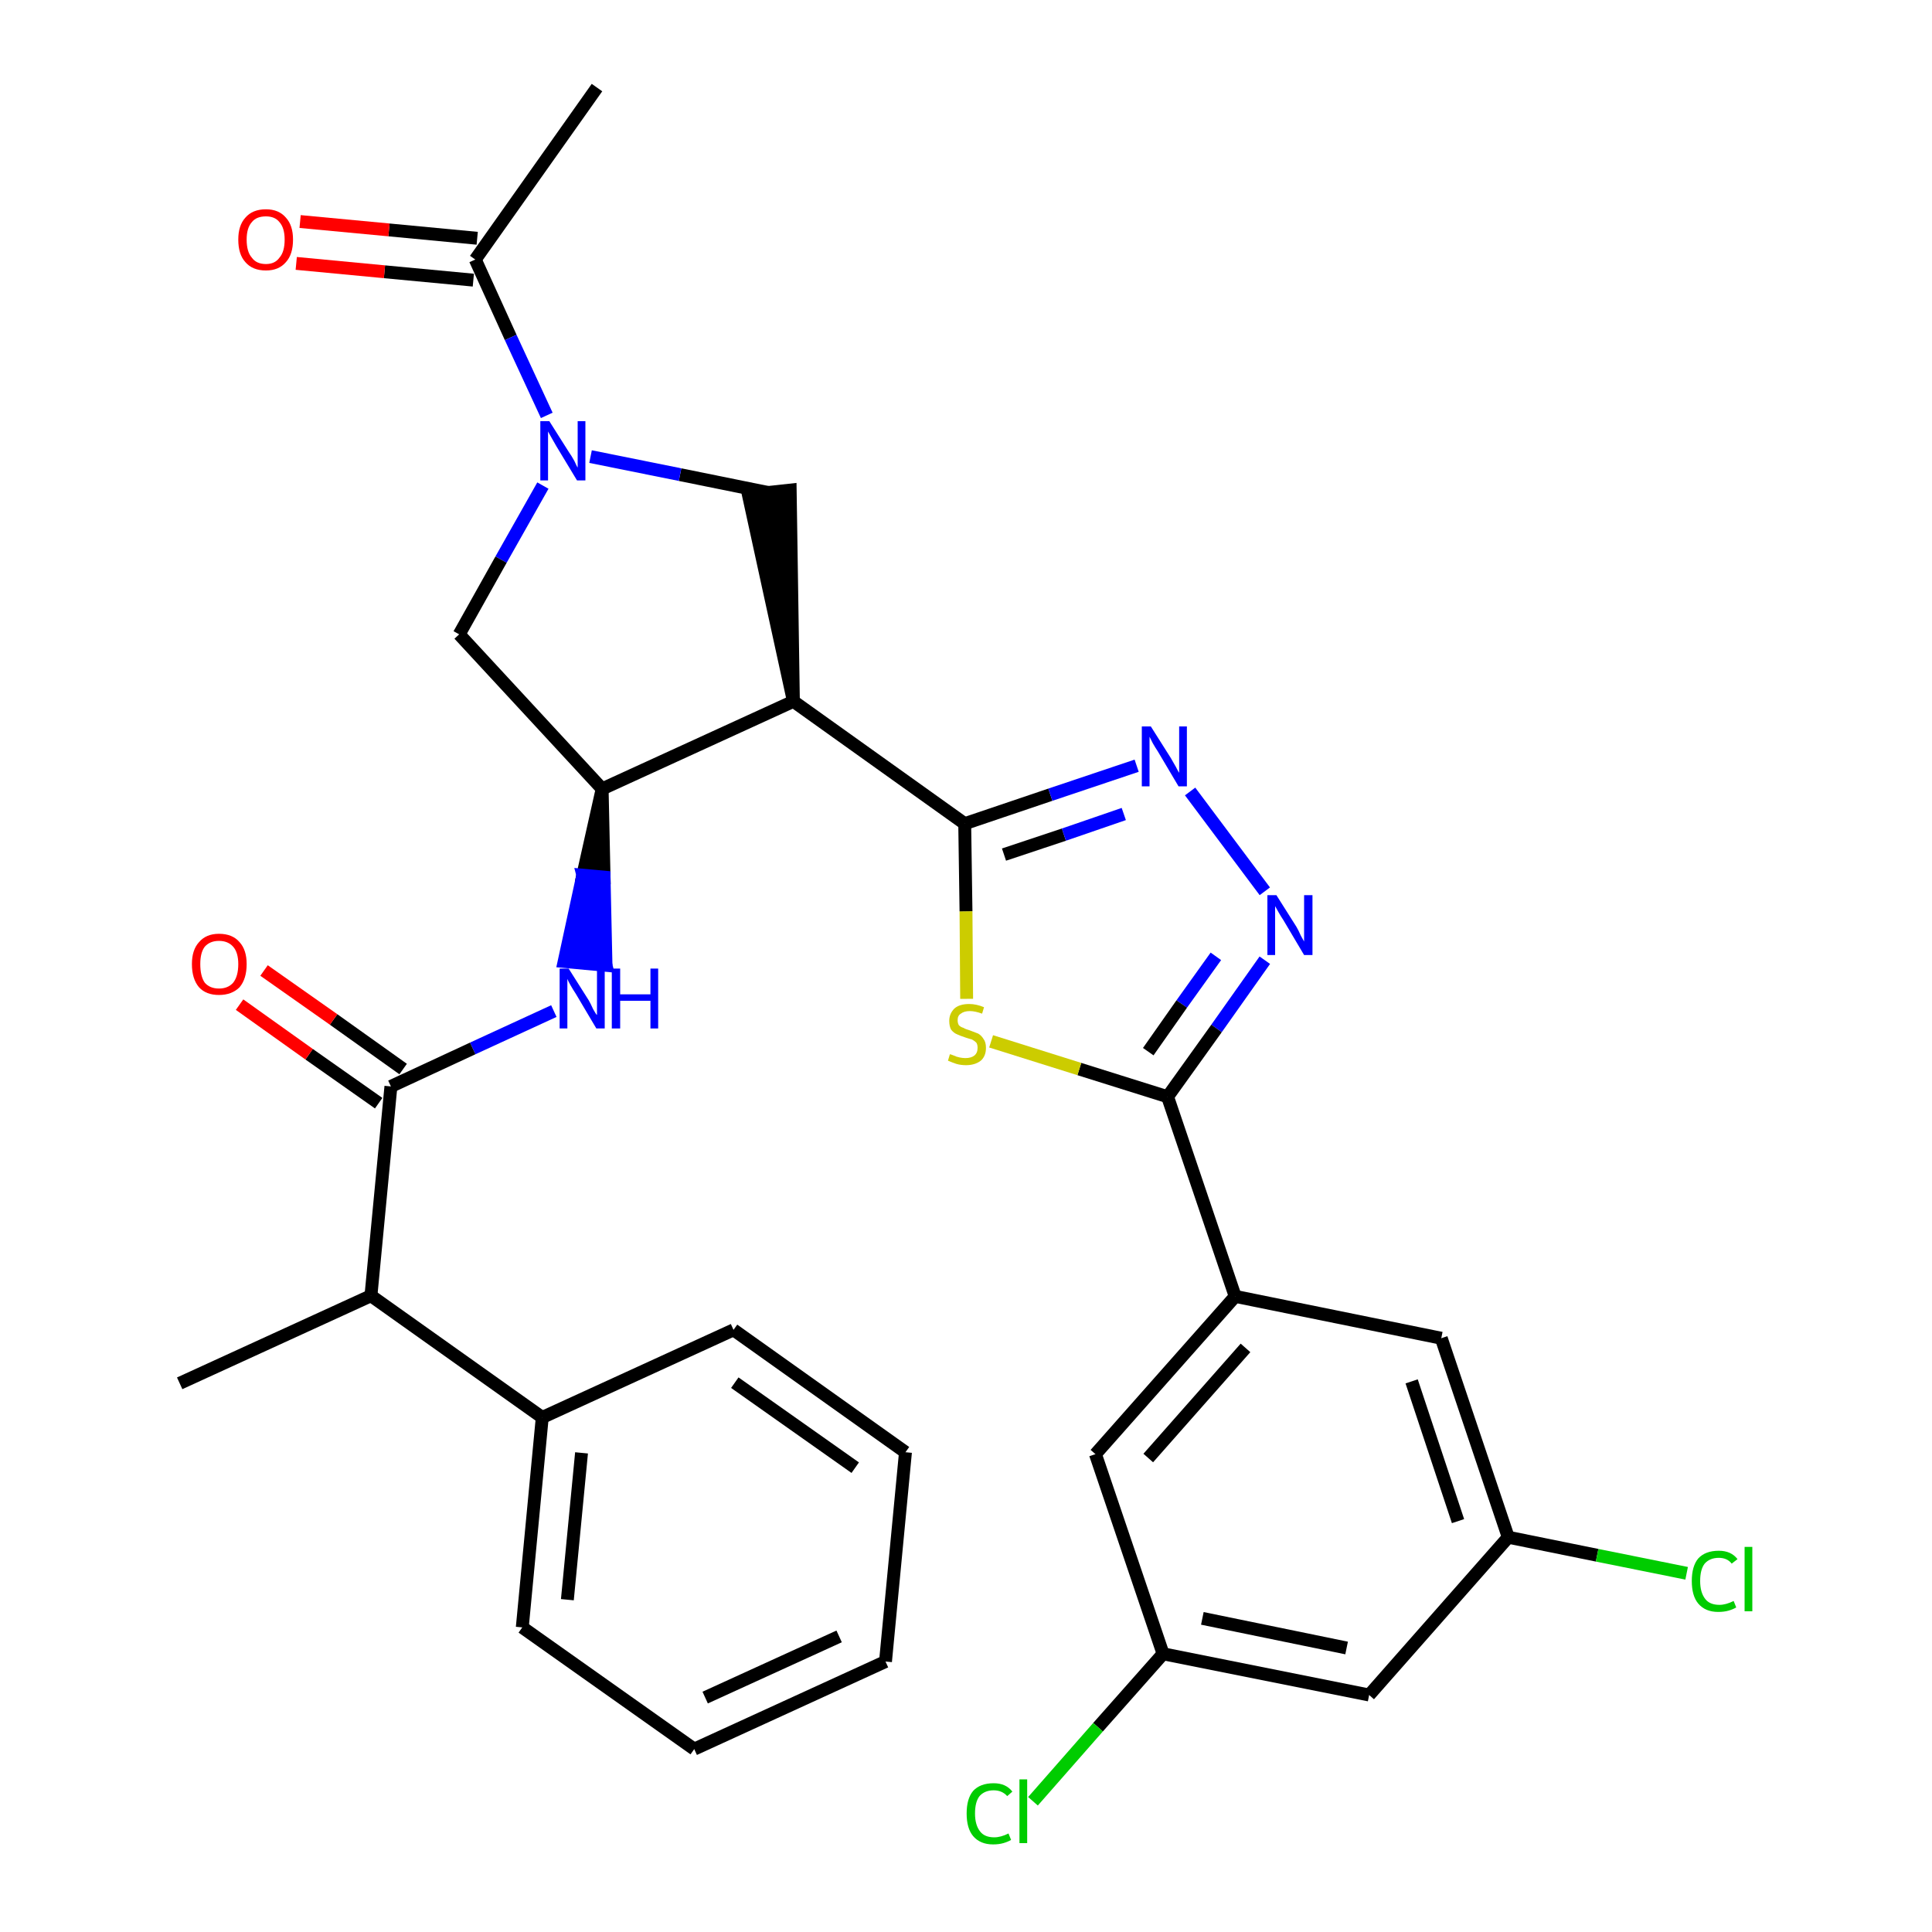 <?xml version='1.0' encoding='iso-8859-1'?>
<svg version='1.1' baseProfile='full'
              xmlns='http://www.w3.org/2000/svg'
                      xmlns:rdkit='http://www.rdkit.org/xml'
                      xmlns:xlink='http://www.w3.org/1999/xlink'
                  xml:space='preserve'
width='300px' height='300px' viewBox='0 0 300 300'>
<!-- END OF HEADER -->
<path class='bond-0 atom-0 atom-1' d='M 92.7,13.6 L 73.8,40.3' style='fill:none;fill-rule:evenodd;stroke:#000000;stroke-width:2.0px;stroke-linecap:butt;stroke-linejoin:miter;stroke-opacity:1' />
<path class='bond-1 atom-1 atom-2' d='M 74.1,37.0 L 60.4,35.7' style='fill:none;fill-rule:evenodd;stroke:#000000;stroke-width:2.0px;stroke-linecap:butt;stroke-linejoin:miter;stroke-opacity:1' />
<path class='bond-1 atom-1 atom-2' d='M 60.4,35.7 L 46.6,34.4' style='fill:none;fill-rule:evenodd;stroke:#FF0000;stroke-width:2.0px;stroke-linecap:butt;stroke-linejoin:miter;stroke-opacity:1' />
<path class='bond-1 atom-1 atom-2' d='M 73.5,43.5 L 59.7,42.2' style='fill:none;fill-rule:evenodd;stroke:#000000;stroke-width:2.0px;stroke-linecap:butt;stroke-linejoin:miter;stroke-opacity:1' />
<path class='bond-1 atom-1 atom-2' d='M 59.7,42.2 L 46.0,40.9' style='fill:none;fill-rule:evenodd;stroke:#FF0000;stroke-width:2.0px;stroke-linecap:butt;stroke-linejoin:miter;stroke-opacity:1' />
<path class='bond-2 atom-1 atom-3' d='M 73.8,40.3 L 79.3,52.4' style='fill:none;fill-rule:evenodd;stroke:#000000;stroke-width:2.0px;stroke-linecap:butt;stroke-linejoin:miter;stroke-opacity:1' />
<path class='bond-2 atom-1 atom-3' d='M 79.3,52.4 L 84.9,64.5' style='fill:none;fill-rule:evenodd;stroke:#0000FF;stroke-width:2.0px;stroke-linecap:butt;stroke-linejoin:miter;stroke-opacity:1' />
<path class='bond-3 atom-3 atom-4' d='M 84.3,75.4 L 77.8,86.9' style='fill:none;fill-rule:evenodd;stroke:#0000FF;stroke-width:2.0px;stroke-linecap:butt;stroke-linejoin:miter;stroke-opacity:1' />
<path class='bond-3 atom-3 atom-4' d='M 77.8,86.9 L 71.3,98.5' style='fill:none;fill-rule:evenodd;stroke:#000000;stroke-width:2.0px;stroke-linecap:butt;stroke-linejoin:miter;stroke-opacity:1' />
<path class='bond-31 atom-31 atom-3' d='M 119.4,76.5 L 105.6,73.7' style='fill:none;fill-rule:evenodd;stroke:#000000;stroke-width:2.0px;stroke-linecap:butt;stroke-linejoin:miter;stroke-opacity:1' />
<path class='bond-31 atom-31 atom-3' d='M 105.6,73.7 L 91.7,70.9' style='fill:none;fill-rule:evenodd;stroke:#0000FF;stroke-width:2.0px;stroke-linecap:butt;stroke-linejoin:miter;stroke-opacity:1' />
<path class='bond-4 atom-4 atom-5' d='M 71.3,98.5 L 93.5,122.5' style='fill:none;fill-rule:evenodd;stroke:#000000;stroke-width:2.0px;stroke-linecap:butt;stroke-linejoin:miter;stroke-opacity:1' />
<path class='bond-5 atom-5 atom-6' d='M 93.5,122.5 L 90.5,135.9 L 93.8,136.2 Z' style='fill:#000000;fill-rule:evenodd;fill-opacity:1;stroke:#000000;stroke-width:2.0px;stroke-linecap:butt;stroke-linejoin:miter;stroke-opacity:1;' />
<path class='bond-5 atom-5 atom-6' d='M 90.5,135.9 L 94.1,149.9 L 87.6,149.3 Z' style='fill:#0000FF;fill-rule:evenodd;fill-opacity:1;stroke:#0000FF;stroke-width:2.0px;stroke-linecap:butt;stroke-linejoin:miter;stroke-opacity:1;' />
<path class='bond-5 atom-5 atom-6' d='M 90.5,135.9 L 93.8,136.2 L 94.1,149.9 Z' style='fill:#0000FF;fill-rule:evenodd;fill-opacity:1;stroke:#0000FF;stroke-width:2.0px;stroke-linecap:butt;stroke-linejoin:miter;stroke-opacity:1;' />
<path class='bond-16 atom-5 atom-17' d='M 93.5,122.5 L 123.2,108.9' style='fill:none;fill-rule:evenodd;stroke:#000000;stroke-width:2.0px;stroke-linecap:butt;stroke-linejoin:miter;stroke-opacity:1' />
<path class='bond-6 atom-6 atom-7' d='M 86.0,157.0 L 73.4,162.8' style='fill:none;fill-rule:evenodd;stroke:#0000FF;stroke-width:2.0px;stroke-linecap:butt;stroke-linejoin:miter;stroke-opacity:1' />
<path class='bond-6 atom-6 atom-7' d='M 73.4,162.8 L 60.7,168.7' style='fill:none;fill-rule:evenodd;stroke:#000000;stroke-width:2.0px;stroke-linecap:butt;stroke-linejoin:miter;stroke-opacity:1' />
<path class='bond-7 atom-7 atom-8' d='M 62.6,166.0 L 51.8,158.3' style='fill:none;fill-rule:evenodd;stroke:#000000;stroke-width:2.0px;stroke-linecap:butt;stroke-linejoin:miter;stroke-opacity:1' />
<path class='bond-7 atom-7 atom-8' d='M 51.8,158.3 L 41.0,150.7' style='fill:none;fill-rule:evenodd;stroke:#FF0000;stroke-width:2.0px;stroke-linecap:butt;stroke-linejoin:miter;stroke-opacity:1' />
<path class='bond-7 atom-7 atom-8' d='M 58.8,171.3 L 48.0,163.7' style='fill:none;fill-rule:evenodd;stroke:#000000;stroke-width:2.0px;stroke-linecap:butt;stroke-linejoin:miter;stroke-opacity:1' />
<path class='bond-7 atom-7 atom-8' d='M 48.0,163.7 L 37.2,156.0' style='fill:none;fill-rule:evenodd;stroke:#FF0000;stroke-width:2.0px;stroke-linecap:butt;stroke-linejoin:miter;stroke-opacity:1' />
<path class='bond-8 atom-7 atom-9' d='M 60.7,168.7 L 57.6,201.2' style='fill:none;fill-rule:evenodd;stroke:#000000;stroke-width:2.0px;stroke-linecap:butt;stroke-linejoin:miter;stroke-opacity:1' />
<path class='bond-9 atom-9 atom-10' d='M 57.6,201.2 L 27.9,214.8' style='fill:none;fill-rule:evenodd;stroke:#000000;stroke-width:2.0px;stroke-linecap:butt;stroke-linejoin:miter;stroke-opacity:1' />
<path class='bond-10 atom-9 atom-11' d='M 57.6,201.2 L 84.2,220.1' style='fill:none;fill-rule:evenodd;stroke:#000000;stroke-width:2.0px;stroke-linecap:butt;stroke-linejoin:miter;stroke-opacity:1' />
<path class='bond-11 atom-11 atom-12' d='M 84.2,220.1 L 81.1,252.7' style='fill:none;fill-rule:evenodd;stroke:#000000;stroke-width:2.0px;stroke-linecap:butt;stroke-linejoin:miter;stroke-opacity:1' />
<path class='bond-11 atom-11 atom-12' d='M 90.3,225.6 L 88.1,248.4' style='fill:none;fill-rule:evenodd;stroke:#000000;stroke-width:2.0px;stroke-linecap:butt;stroke-linejoin:miter;stroke-opacity:1' />
<path class='bond-32 atom-16 atom-11' d='M 113.9,206.5 L 84.2,220.1' style='fill:none;fill-rule:evenodd;stroke:#000000;stroke-width:2.0px;stroke-linecap:butt;stroke-linejoin:miter;stroke-opacity:1' />
<path class='bond-12 atom-12 atom-13' d='M 81.1,252.7 L 107.8,271.6' style='fill:none;fill-rule:evenodd;stroke:#000000;stroke-width:2.0px;stroke-linecap:butt;stroke-linejoin:miter;stroke-opacity:1' />
<path class='bond-13 atom-13 atom-14' d='M 107.8,271.6 L 137.5,258.0' style='fill:none;fill-rule:evenodd;stroke:#000000;stroke-width:2.0px;stroke-linecap:butt;stroke-linejoin:miter;stroke-opacity:1' />
<path class='bond-13 atom-13 atom-14' d='M 109.5,263.6 L 130.3,254.1' style='fill:none;fill-rule:evenodd;stroke:#000000;stroke-width:2.0px;stroke-linecap:butt;stroke-linejoin:miter;stroke-opacity:1' />
<path class='bond-14 atom-14 atom-15' d='M 137.5,258.0 L 140.6,225.5' style='fill:none;fill-rule:evenodd;stroke:#000000;stroke-width:2.0px;stroke-linecap:butt;stroke-linejoin:miter;stroke-opacity:1' />
<path class='bond-15 atom-15 atom-16' d='M 140.6,225.5 L 113.9,206.5' style='fill:none;fill-rule:evenodd;stroke:#000000;stroke-width:2.0px;stroke-linecap:butt;stroke-linejoin:miter;stroke-opacity:1' />
<path class='bond-15 atom-15 atom-16' d='M 132.8,227.9 L 114.1,214.7' style='fill:none;fill-rule:evenodd;stroke:#000000;stroke-width:2.0px;stroke-linecap:butt;stroke-linejoin:miter;stroke-opacity:1' />
<path class='bond-17 atom-17 atom-18' d='M 123.2,108.9 L 149.8,127.9' style='fill:none;fill-rule:evenodd;stroke:#000000;stroke-width:2.0px;stroke-linecap:butt;stroke-linejoin:miter;stroke-opacity:1' />
<path class='bond-30 atom-17 atom-31' d='M 123.2,108.9 L 122.7,76.1 L 116.2,76.8 Z' style='fill:#000000;fill-rule:evenodd;fill-opacity:1;stroke:#000000;stroke-width:2.0px;stroke-linecap:butt;stroke-linejoin:miter;stroke-opacity:1;' />
<path class='bond-18 atom-18 atom-19' d='M 149.8,127.9 L 163.1,123.4' style='fill:none;fill-rule:evenodd;stroke:#000000;stroke-width:2.0px;stroke-linecap:butt;stroke-linejoin:miter;stroke-opacity:1' />
<path class='bond-18 atom-18 atom-19' d='M 163.1,123.4 L 176.5,118.9' style='fill:none;fill-rule:evenodd;stroke:#0000FF;stroke-width:2.0px;stroke-linecap:butt;stroke-linejoin:miter;stroke-opacity:1' />
<path class='bond-18 atom-18 atom-19' d='M 155.9,132.7 L 165.2,129.6' style='fill:none;fill-rule:evenodd;stroke:#000000;stroke-width:2.0px;stroke-linecap:butt;stroke-linejoin:miter;stroke-opacity:1' />
<path class='bond-18 atom-18 atom-19' d='M 165.2,129.6 L 174.5,126.4' style='fill:none;fill-rule:evenodd;stroke:#0000FF;stroke-width:2.0px;stroke-linecap:butt;stroke-linejoin:miter;stroke-opacity:1' />
<path class='bond-33 atom-30 atom-18' d='M 150.1,155.1 L 150.0,141.5' style='fill:none;fill-rule:evenodd;stroke:#CCCC00;stroke-width:2.0px;stroke-linecap:butt;stroke-linejoin:miter;stroke-opacity:1' />
<path class='bond-33 atom-30 atom-18' d='M 150.0,141.5 L 149.8,127.9' style='fill:none;fill-rule:evenodd;stroke:#000000;stroke-width:2.0px;stroke-linecap:butt;stroke-linejoin:miter;stroke-opacity:1' />
<path class='bond-19 atom-19 atom-20' d='M 184.8,122.9 L 196.4,138.4' style='fill:none;fill-rule:evenodd;stroke:#0000FF;stroke-width:2.0px;stroke-linecap:butt;stroke-linejoin:miter;stroke-opacity:1' />
<path class='bond-20 atom-20 atom-21' d='M 196.4,149.1 L 188.9,159.7' style='fill:none;fill-rule:evenodd;stroke:#0000FF;stroke-width:2.0px;stroke-linecap:butt;stroke-linejoin:miter;stroke-opacity:1' />
<path class='bond-20 atom-20 atom-21' d='M 188.9,159.7 L 181.3,170.3' style='fill:none;fill-rule:evenodd;stroke:#000000;stroke-width:2.0px;stroke-linecap:butt;stroke-linejoin:miter;stroke-opacity:1' />
<path class='bond-20 atom-20 atom-21' d='M 188.8,148.5 L 183.5,155.9' style='fill:none;fill-rule:evenodd;stroke:#0000FF;stroke-width:2.0px;stroke-linecap:butt;stroke-linejoin:miter;stroke-opacity:1' />
<path class='bond-20 atom-20 atom-21' d='M 183.5,155.9 L 178.3,163.3' style='fill:none;fill-rule:evenodd;stroke:#000000;stroke-width:2.0px;stroke-linecap:butt;stroke-linejoin:miter;stroke-opacity:1' />
<path class='bond-21 atom-21 atom-22' d='M 181.3,170.3 L 191.8,201.3' style='fill:none;fill-rule:evenodd;stroke:#000000;stroke-width:2.0px;stroke-linecap:butt;stroke-linejoin:miter;stroke-opacity:1' />
<path class='bond-29 atom-21 atom-30' d='M 181.3,170.3 L 167.6,166.0' style='fill:none;fill-rule:evenodd;stroke:#000000;stroke-width:2.0px;stroke-linecap:butt;stroke-linejoin:miter;stroke-opacity:1' />
<path class='bond-29 atom-21 atom-30' d='M 167.6,166.0 L 153.9,161.7' style='fill:none;fill-rule:evenodd;stroke:#CCCC00;stroke-width:2.0px;stroke-linecap:butt;stroke-linejoin:miter;stroke-opacity:1' />
<path class='bond-22 atom-22 atom-23' d='M 191.8,201.3 L 170.1,225.8' style='fill:none;fill-rule:evenodd;stroke:#000000;stroke-width:2.0px;stroke-linecap:butt;stroke-linejoin:miter;stroke-opacity:1' />
<path class='bond-22 atom-22 atom-23' d='M 193.4,209.3 L 178.3,226.4' style='fill:none;fill-rule:evenodd;stroke:#000000;stroke-width:2.0px;stroke-linecap:butt;stroke-linejoin:miter;stroke-opacity:1' />
<path class='bond-34 atom-29 atom-22' d='M 223.8,207.8 L 191.8,201.3' style='fill:none;fill-rule:evenodd;stroke:#000000;stroke-width:2.0px;stroke-linecap:butt;stroke-linejoin:miter;stroke-opacity:1' />
<path class='bond-23 atom-23 atom-24' d='M 170.1,225.8 L 180.6,256.8' style='fill:none;fill-rule:evenodd;stroke:#000000;stroke-width:2.0px;stroke-linecap:butt;stroke-linejoin:miter;stroke-opacity:1' />
<path class='bond-24 atom-24 atom-25' d='M 180.6,256.8 L 170.5,268.2' style='fill:none;fill-rule:evenodd;stroke:#000000;stroke-width:2.0px;stroke-linecap:butt;stroke-linejoin:miter;stroke-opacity:1' />
<path class='bond-24 atom-24 atom-25' d='M 170.5,268.2 L 160.4,279.7' style='fill:none;fill-rule:evenodd;stroke:#00CC00;stroke-width:2.0px;stroke-linecap:butt;stroke-linejoin:miter;stroke-opacity:1' />
<path class='bond-25 atom-24 atom-26' d='M 180.6,256.8 L 212.6,263.2' style='fill:none;fill-rule:evenodd;stroke:#000000;stroke-width:2.0px;stroke-linecap:butt;stroke-linejoin:miter;stroke-opacity:1' />
<path class='bond-25 atom-24 atom-26' d='M 186.7,251.3 L 209.1,255.9' style='fill:none;fill-rule:evenodd;stroke:#000000;stroke-width:2.0px;stroke-linecap:butt;stroke-linejoin:miter;stroke-opacity:1' />
<path class='bond-26 atom-26 atom-27' d='M 212.6,263.2 L 234.2,238.7' style='fill:none;fill-rule:evenodd;stroke:#000000;stroke-width:2.0px;stroke-linecap:butt;stroke-linejoin:miter;stroke-opacity:1' />
<path class='bond-27 atom-27 atom-28' d='M 234.2,238.7 L 248.0,241.5' style='fill:none;fill-rule:evenodd;stroke:#000000;stroke-width:2.0px;stroke-linecap:butt;stroke-linejoin:miter;stroke-opacity:1' />
<path class='bond-27 atom-27 atom-28' d='M 248.0,241.5 L 261.9,244.3' style='fill:none;fill-rule:evenodd;stroke:#00CC00;stroke-width:2.0px;stroke-linecap:butt;stroke-linejoin:miter;stroke-opacity:1' />
<path class='bond-28 atom-27 atom-29' d='M 234.2,238.7 L 223.8,207.8' style='fill:none;fill-rule:evenodd;stroke:#000000;stroke-width:2.0px;stroke-linecap:butt;stroke-linejoin:miter;stroke-opacity:1' />
<path class='bond-28 atom-27 atom-29' d='M 226.4,236.2 L 219.2,214.5' style='fill:none;fill-rule:evenodd;stroke:#000000;stroke-width:2.0px;stroke-linecap:butt;stroke-linejoin:miter;stroke-opacity:1' />
<path  class='atom-2' d='M 37.0 37.2
Q 37.0 35.0, 38.1 33.8
Q 39.2 32.5, 41.3 32.5
Q 43.3 32.5, 44.4 33.8
Q 45.5 35.0, 45.5 37.2
Q 45.5 39.5, 44.4 40.7
Q 43.3 42.0, 41.3 42.0
Q 39.2 42.0, 38.1 40.7
Q 37.0 39.5, 37.0 37.2
M 41.3 41.0
Q 42.7 41.0, 43.4 40.0
Q 44.2 39.1, 44.2 37.2
Q 44.2 35.4, 43.4 34.5
Q 42.7 33.6, 41.3 33.6
Q 39.8 33.6, 39.1 34.5
Q 38.3 35.4, 38.3 37.2
Q 38.3 39.1, 39.1 40.0
Q 39.8 41.0, 41.3 41.0
' fill='#FF0000'/>
<path  class='atom-3' d='M 85.3 65.4
L 88.4 70.3
Q 88.7 70.7, 89.2 71.6
Q 89.6 72.5, 89.7 72.6
L 89.7 65.4
L 90.9 65.4
L 90.9 74.6
L 89.6 74.6
L 86.4 69.3
Q 86.0 68.6, 85.6 67.9
Q 85.2 67.2, 85.1 67.0
L 85.1 74.6
L 83.9 74.6
L 83.9 65.4
L 85.3 65.4
' fill='#0000FF'/>
<path  class='atom-6' d='M 88.3 150.4
L 91.4 155.3
Q 91.7 155.8, 92.1 156.7
Q 92.6 157.6, 92.7 157.6
L 92.7 150.4
L 93.9 150.4
L 93.9 159.7
L 92.6 159.7
L 89.4 154.3
Q 89.0 153.7, 88.6 153.0
Q 88.2 152.3, 88.1 152.0
L 88.1 159.7
L 86.9 159.7
L 86.9 150.4
L 88.3 150.4
' fill='#0000FF'/>
<path  class='atom-6' d='M 95.0 150.4
L 96.3 150.4
L 96.3 154.4
L 101.0 154.4
L 101.0 150.4
L 102.2 150.4
L 102.2 159.7
L 101.0 159.7
L 101.0 155.4
L 96.3 155.4
L 96.3 159.7
L 95.0 159.7
L 95.0 150.4
' fill='#0000FF'/>
<path  class='atom-8' d='M 29.8 149.7
Q 29.8 147.5, 30.9 146.3
Q 32.0 145.0, 34.0 145.0
Q 36.1 145.0, 37.2 146.3
Q 38.3 147.5, 38.3 149.7
Q 38.3 152.0, 37.2 153.3
Q 36.0 154.5, 34.0 154.5
Q 32.0 154.5, 30.9 153.3
Q 29.8 152.0, 29.8 149.7
M 34.0 153.5
Q 35.4 153.5, 36.2 152.6
Q 37.0 151.6, 37.0 149.7
Q 37.0 147.9, 36.2 147.0
Q 35.4 146.1, 34.0 146.1
Q 32.6 146.1, 31.8 147.0
Q 31.1 147.9, 31.1 149.7
Q 31.1 151.6, 31.8 152.6
Q 32.6 153.5, 34.0 153.5
' fill='#FF0000'/>
<path  class='atom-19' d='M 178.7 112.8
L 181.8 117.7
Q 182.1 118.2, 182.6 119.1
Q 183.0 119.9, 183.1 120.0
L 183.1 112.8
L 184.3 112.8
L 184.3 122.1
L 183.0 122.1
L 179.8 116.7
Q 179.4 116.1, 179.0 115.4
Q 178.6 114.6, 178.5 114.4
L 178.5 122.1
L 177.3 122.1
L 177.3 112.8
L 178.7 112.8
' fill='#0000FF'/>
<path  class='atom-20' d='M 198.2 139.0
L 201.3 143.9
Q 201.6 144.4, 202.0 145.3
Q 202.5 146.2, 202.5 146.2
L 202.5 139.0
L 203.8 139.0
L 203.8 148.3
L 202.5 148.3
L 199.3 142.9
Q 198.9 142.3, 198.5 141.6
Q 198.1 140.9, 198.0 140.7
L 198.0 148.3
L 196.8 148.3
L 196.8 139.0
L 198.2 139.0
' fill='#0000FF'/>
<path  class='atom-25' d='M 150.1 281.6
Q 150.1 279.3, 151.1 278.1
Q 152.2 276.9, 154.3 276.9
Q 156.2 276.9, 157.2 278.2
L 156.4 278.9
Q 155.6 278.0, 154.3 278.0
Q 152.9 278.0, 152.1 278.9
Q 151.4 279.8, 151.4 281.6
Q 151.4 283.4, 152.2 284.4
Q 152.9 285.3, 154.4 285.3
Q 155.4 285.3, 156.6 284.7
L 157.0 285.7
Q 156.5 286.0, 155.8 286.2
Q 155.1 286.4, 154.2 286.4
Q 152.2 286.4, 151.1 285.1
Q 150.1 283.9, 150.1 281.6
' fill='#00CC00'/>
<path  class='atom-25' d='M 158.3 276.3
L 159.5 276.3
L 159.5 286.2
L 158.3 286.2
L 158.3 276.3
' fill='#00CC00'/>
<path  class='atom-28' d='M 262.7 245.5
Q 262.7 243.2, 263.7 242.0
Q 264.8 240.8, 266.9 240.8
Q 268.8 240.8, 269.8 242.1
L 268.9 242.8
Q 268.2 241.9, 266.9 241.9
Q 265.5 241.9, 264.7 242.8
Q 264.0 243.7, 264.0 245.5
Q 264.0 247.3, 264.8 248.3
Q 265.5 249.2, 267.0 249.2
Q 268.0 249.2, 269.2 248.6
L 269.6 249.6
Q 269.1 249.9, 268.4 250.1
Q 267.7 250.3, 266.8 250.3
Q 264.8 250.3, 263.7 249.0
Q 262.7 247.8, 262.7 245.5
' fill='#00CC00'/>
<path  class='atom-28' d='M 270.9 240.2
L 272.1 240.2
L 272.1 250.2
L 270.9 250.2
L 270.9 240.2
' fill='#00CC00'/>
<path  class='atom-30' d='M 147.5 163.7
Q 147.6 163.7, 148.1 163.9
Q 148.5 164.1, 149.0 164.2
Q 149.5 164.3, 149.9 164.3
Q 150.8 164.3, 151.3 163.9
Q 151.8 163.5, 151.8 162.7
Q 151.8 162.2, 151.6 161.9
Q 151.3 161.6, 150.9 161.4
Q 150.5 161.3, 149.9 161.1
Q 149.0 160.8, 148.6 160.6
Q 148.1 160.4, 147.7 159.9
Q 147.4 159.4, 147.4 158.5
Q 147.4 157.4, 148.2 156.6
Q 149.0 155.9, 150.5 155.9
Q 151.6 155.9, 152.8 156.4
L 152.5 157.4
Q 151.4 157.0, 150.6 157.0
Q 149.7 157.0, 149.2 157.4
Q 148.7 157.7, 148.7 158.4
Q 148.7 158.9, 148.9 159.2
Q 149.2 159.5, 149.6 159.6
Q 149.9 159.8, 150.6 160.0
Q 151.4 160.3, 151.9 160.5
Q 152.4 160.8, 152.7 161.3
Q 153.1 161.8, 153.1 162.7
Q 153.1 164.0, 152.3 164.7
Q 151.4 165.4, 150.0 165.4
Q 149.2 165.4, 148.5 165.2
Q 147.9 165.0, 147.2 164.7
L 147.5 163.7
' fill='#CCCC00'/>
</svg>

